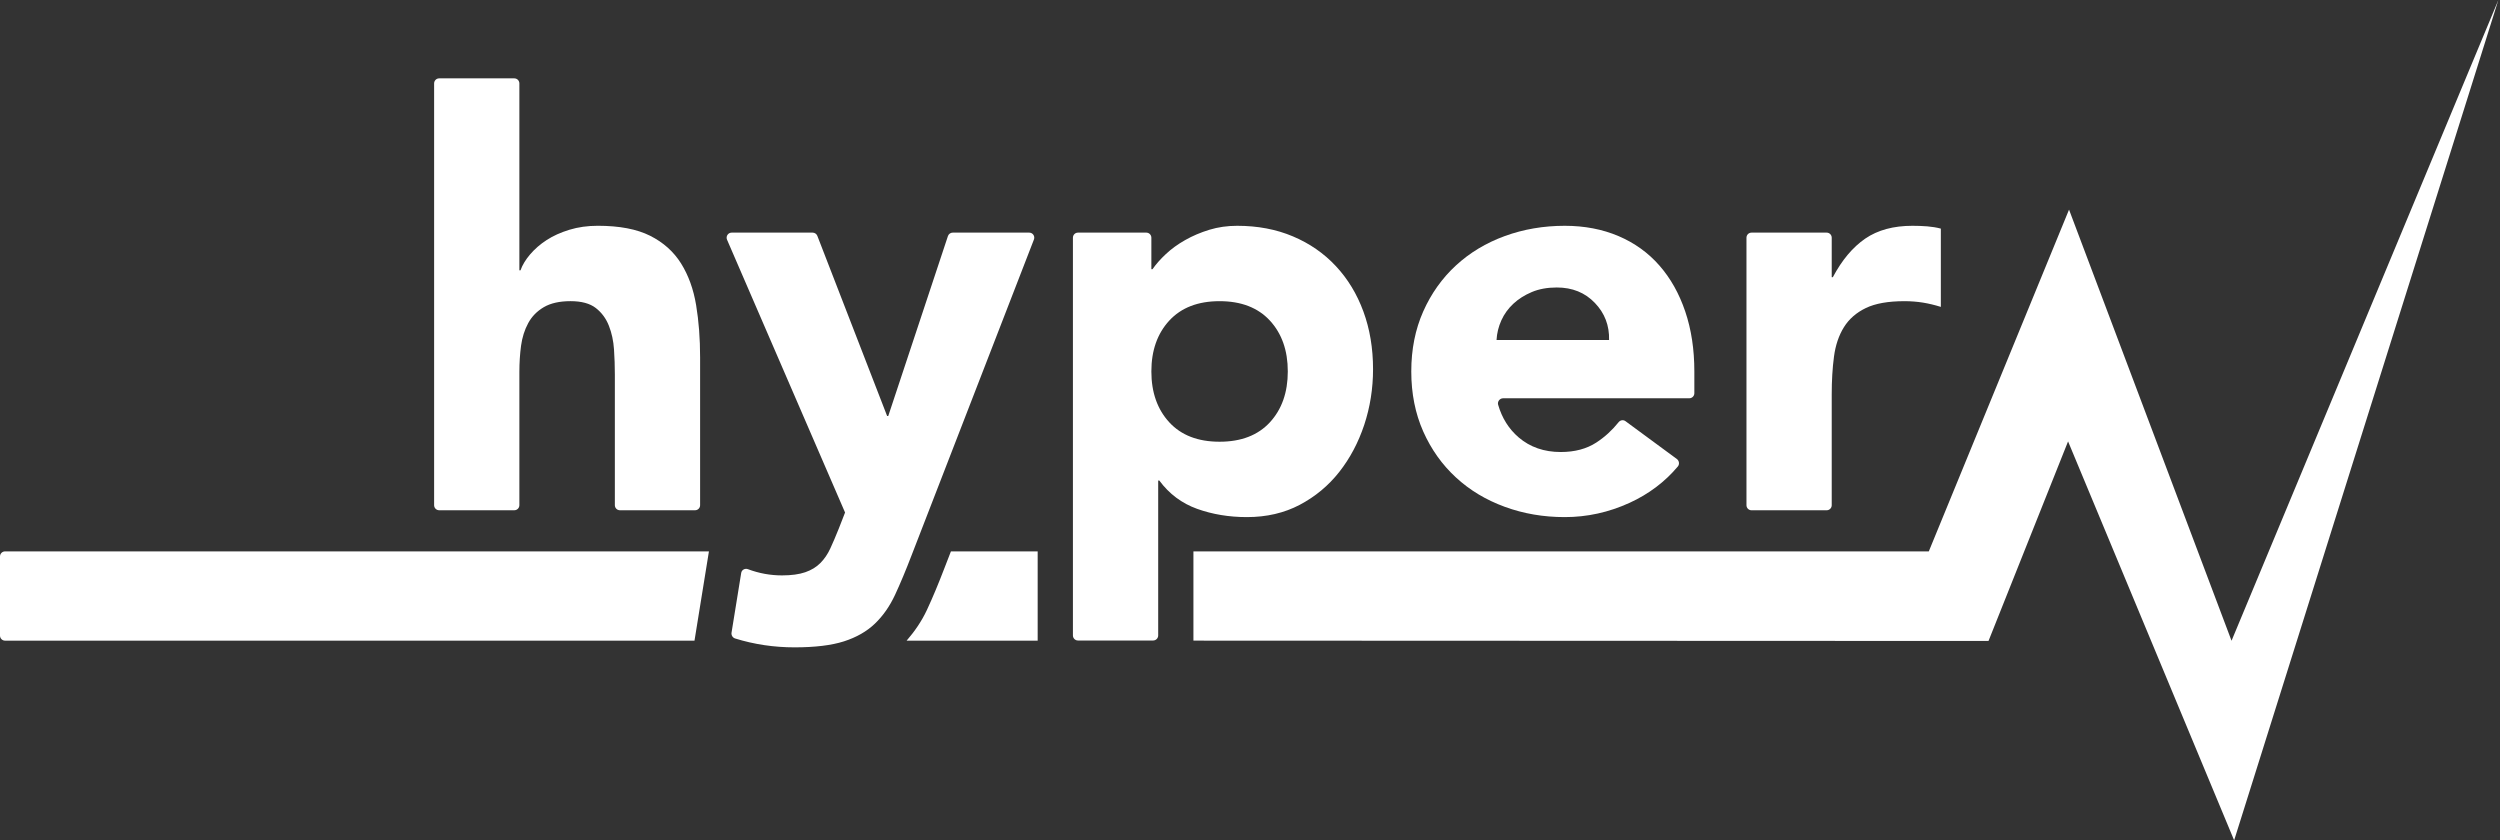 <svg width="119" height="40" viewBox="0 0 119 40" fill="none" xmlns="http://www.w3.org/2000/svg">
<rect x="0" y="0" width="119" height="40" fill="#333333" stroke="none"/>
<path fill-rule="evenodd" clip-rule="evenodd" d="M24.482 3.73C24.615 3.73 24.722 3.838 24.722 3.971V12.867H24.776C24.865 12.614 25.019 12.361 25.235 12.107C25.453 11.853 25.713 11.625 26.021 11.426C26.327 11.227 26.688 11.064 27.102 10.937C27.518 10.81 27.968 10.747 28.455 10.747C29.484 10.747 30.313 10.905 30.945 11.222C31.576 11.539 32.067 11.979 32.419 12.541C32.77 13.104 33.01 13.764 33.136 14.526C33.262 15.288 33.325 16.113 33.325 17.001V24.048C33.325 24.18 33.218 24.288 33.086 24.288H29.507C29.375 24.288 29.267 24.18 29.267 24.048V17.816C29.267 17.436 29.254 17.041 29.227 16.634C29.199 16.226 29.119 15.849 28.983 15.506C28.848 15.161 28.641 14.88 28.361 14.662C28.081 14.445 27.68 14.335 27.157 14.335C26.634 14.335 26.21 14.431 25.885 14.621C25.561 14.812 25.312 15.066 25.142 15.383C24.97 15.7 24.857 16.058 24.802 16.457C24.749 16.856 24.722 17.273 24.722 17.708V24.048C24.722 24.18 24.615 24.288 24.482 24.288H20.903C20.771 24.288 20.664 24.18 20.664 24.048V3.971C20.664 3.838 20.771 3.73 20.903 3.73H24.482Z" fill="white"/>
<path fill-rule="evenodd" clip-rule="evenodd" d="M43.39 26.436C43.119 27.143 42.858 27.769 42.605 28.313C42.352 28.857 42.033 29.314 41.645 29.686C41.257 30.058 40.765 30.338 40.17 30.529C39.575 30.72 38.79 30.814 37.817 30.814C36.843 30.814 35.9 30.674 34.99 30.391C34.874 30.354 34.802 30.235 34.821 30.114L35.281 27.273C35.305 27.122 35.46 27.04 35.602 27.093C36.129 27.291 36.668 27.389 37.222 27.389C37.672 27.389 38.041 27.338 38.331 27.238C38.619 27.138 38.858 26.994 39.047 26.803C39.237 26.614 39.395 26.381 39.521 26.11C39.647 25.839 39.782 25.52 39.927 25.159L40.225 24.396L34.607 11.41C34.539 11.251 34.655 11.073 34.827 11.073H38.681C38.78 11.073 38.869 11.134 38.905 11.226L42.227 19.801H42.281L45.121 11.238C45.154 11.14 45.245 11.073 45.348 11.073H48.992C49.161 11.073 49.276 11.243 49.215 11.401L43.39 26.436Z" fill="white"/>
<path fill-rule="evenodd" clip-rule="evenodd" d="M49.393 30.495V26.246H45.264L44.953 27.048C44.672 27.781 44.394 28.45 44.125 29.026C43.865 29.584 43.529 30.062 43.155 30.495H49.393Z" fill="white"/>
<path fill-rule="evenodd" clip-rule="evenodd" d="M106.221 30.5L98.486 9.978L91.811 26.246H56.807V30.494L94.653 30.51L98.44 21.011L106.345 40L118.922 0L106.221 30.5Z" fill="white"/>
<path fill-rule="evenodd" clip-rule="evenodd" d="M33.745 26.246H0.24C0.107 26.246 0 26.354 0 26.487V30.254C0 30.387 0.107 30.495 0.24 30.495H33.058L33.745 26.246Z" fill="white"/>
<path fill-rule="evenodd" clip-rule="evenodd" d="M54.805 17.68C54.805 18.677 55.09 19.484 55.658 20.102C56.226 20.718 57.023 21.026 58.052 21.026C59.08 21.026 59.878 20.718 60.447 20.102C61.015 19.484 61.299 18.677 61.299 17.68C61.299 16.684 61.015 15.878 60.447 15.26C59.878 14.645 59.08 14.336 58.052 14.336C57.023 14.336 56.226 14.645 55.658 15.26C55.09 15.878 54.805 16.684 54.805 17.68ZM51.311 11.073H54.565C54.697 11.073 54.805 11.181 54.805 11.314V12.814H54.859C55.022 12.579 55.233 12.338 55.495 12.094C55.756 11.848 56.063 11.626 56.415 11.427C56.766 11.227 57.15 11.065 57.565 10.937C57.979 10.811 58.421 10.748 58.89 10.748C59.864 10.748 60.748 10.915 61.542 11.251C62.336 11.586 63.017 12.057 63.585 12.665C64.153 13.272 64.59 13.992 64.897 14.826C65.203 15.66 65.357 16.575 65.357 17.573C65.357 18.496 65.216 19.38 64.938 20.223C64.657 21.066 64.261 21.814 63.747 22.467C63.233 23.119 62.606 23.64 61.867 24.03C61.127 24.42 60.288 24.614 59.35 24.614C58.502 24.614 57.714 24.483 56.983 24.221C56.253 23.959 55.653 23.509 55.184 22.875H55.13V30.247C55.13 30.38 55.023 30.488 54.89 30.488H51.311C51.178 30.488 51.071 30.38 51.071 30.247V11.314C51.071 11.181 51.178 11.073 51.311 11.073Z" fill="white"/>
<path fill-rule="evenodd" clip-rule="evenodd" d="M76.592 16.185C76.61 15.496 76.385 14.907 75.915 14.418C75.447 13.928 74.842 13.684 74.103 13.684C73.652 13.684 73.255 13.757 72.912 13.902C72.57 14.047 72.277 14.232 72.034 14.459C71.79 14.686 71.601 14.949 71.465 15.247C71.33 15.546 71.253 15.86 71.235 16.185H76.592ZM79.819 21.849C79.932 21.933 79.954 22.099 79.864 22.206C79.243 22.944 78.475 23.52 77.566 23.936C76.573 24.389 75.546 24.614 74.482 24.614C73.472 24.614 72.521 24.452 71.628 24.125C70.735 23.799 69.959 23.333 69.301 22.725C68.642 22.118 68.124 21.388 67.745 20.537C67.367 19.684 67.177 18.732 67.177 17.68C67.177 16.629 67.367 15.679 67.745 14.826C68.124 13.974 68.642 13.244 69.301 12.637C69.959 12.029 70.735 11.563 71.628 11.236C72.521 10.911 73.472 10.748 74.482 10.748C75.419 10.748 76.271 10.911 77.038 11.236C77.804 11.563 78.454 12.029 78.986 12.637C79.519 13.244 79.929 13.974 80.217 14.826C80.506 15.679 80.651 16.629 80.651 17.68V18.717C80.651 18.85 80.544 18.958 80.411 18.958H71.548C71.39 18.958 71.267 19.114 71.311 19.266C71.496 19.903 71.822 20.421 72.29 20.822C72.832 21.284 73.499 21.516 74.292 21.516C74.96 21.516 75.523 21.365 75.983 21.066C76.382 20.807 76.736 20.484 77.046 20.096C77.127 19.995 77.269 19.971 77.372 20.047L79.819 21.849Z" fill="white"/>
<path fill-rule="evenodd" clip-rule="evenodd" d="M83.371 11.073H86.95C87.082 11.073 87.19 11.181 87.19 11.314V13.194H87.243C87.677 12.379 88.19 11.767 88.785 11.358C89.381 10.95 90.129 10.748 91.031 10.748C91.266 10.748 91.5 10.756 91.735 10.774C91.969 10.793 92.186 10.829 92.384 10.882V14.608C92.096 14.518 91.812 14.45 91.532 14.404C91.252 14.359 90.959 14.336 90.652 14.336C89.877 14.336 89.264 14.445 88.813 14.663C88.362 14.88 88.014 15.184 87.771 15.574C87.528 15.964 87.37 16.431 87.298 16.973C87.225 17.518 87.19 18.117 87.19 18.769V24.048C87.19 24.181 87.082 24.289 86.95 24.289H83.371C83.239 24.289 83.132 24.181 83.132 24.048V11.314C83.132 11.181 83.239 11.073 83.371 11.073Z" fill="white"/>
</svg>
